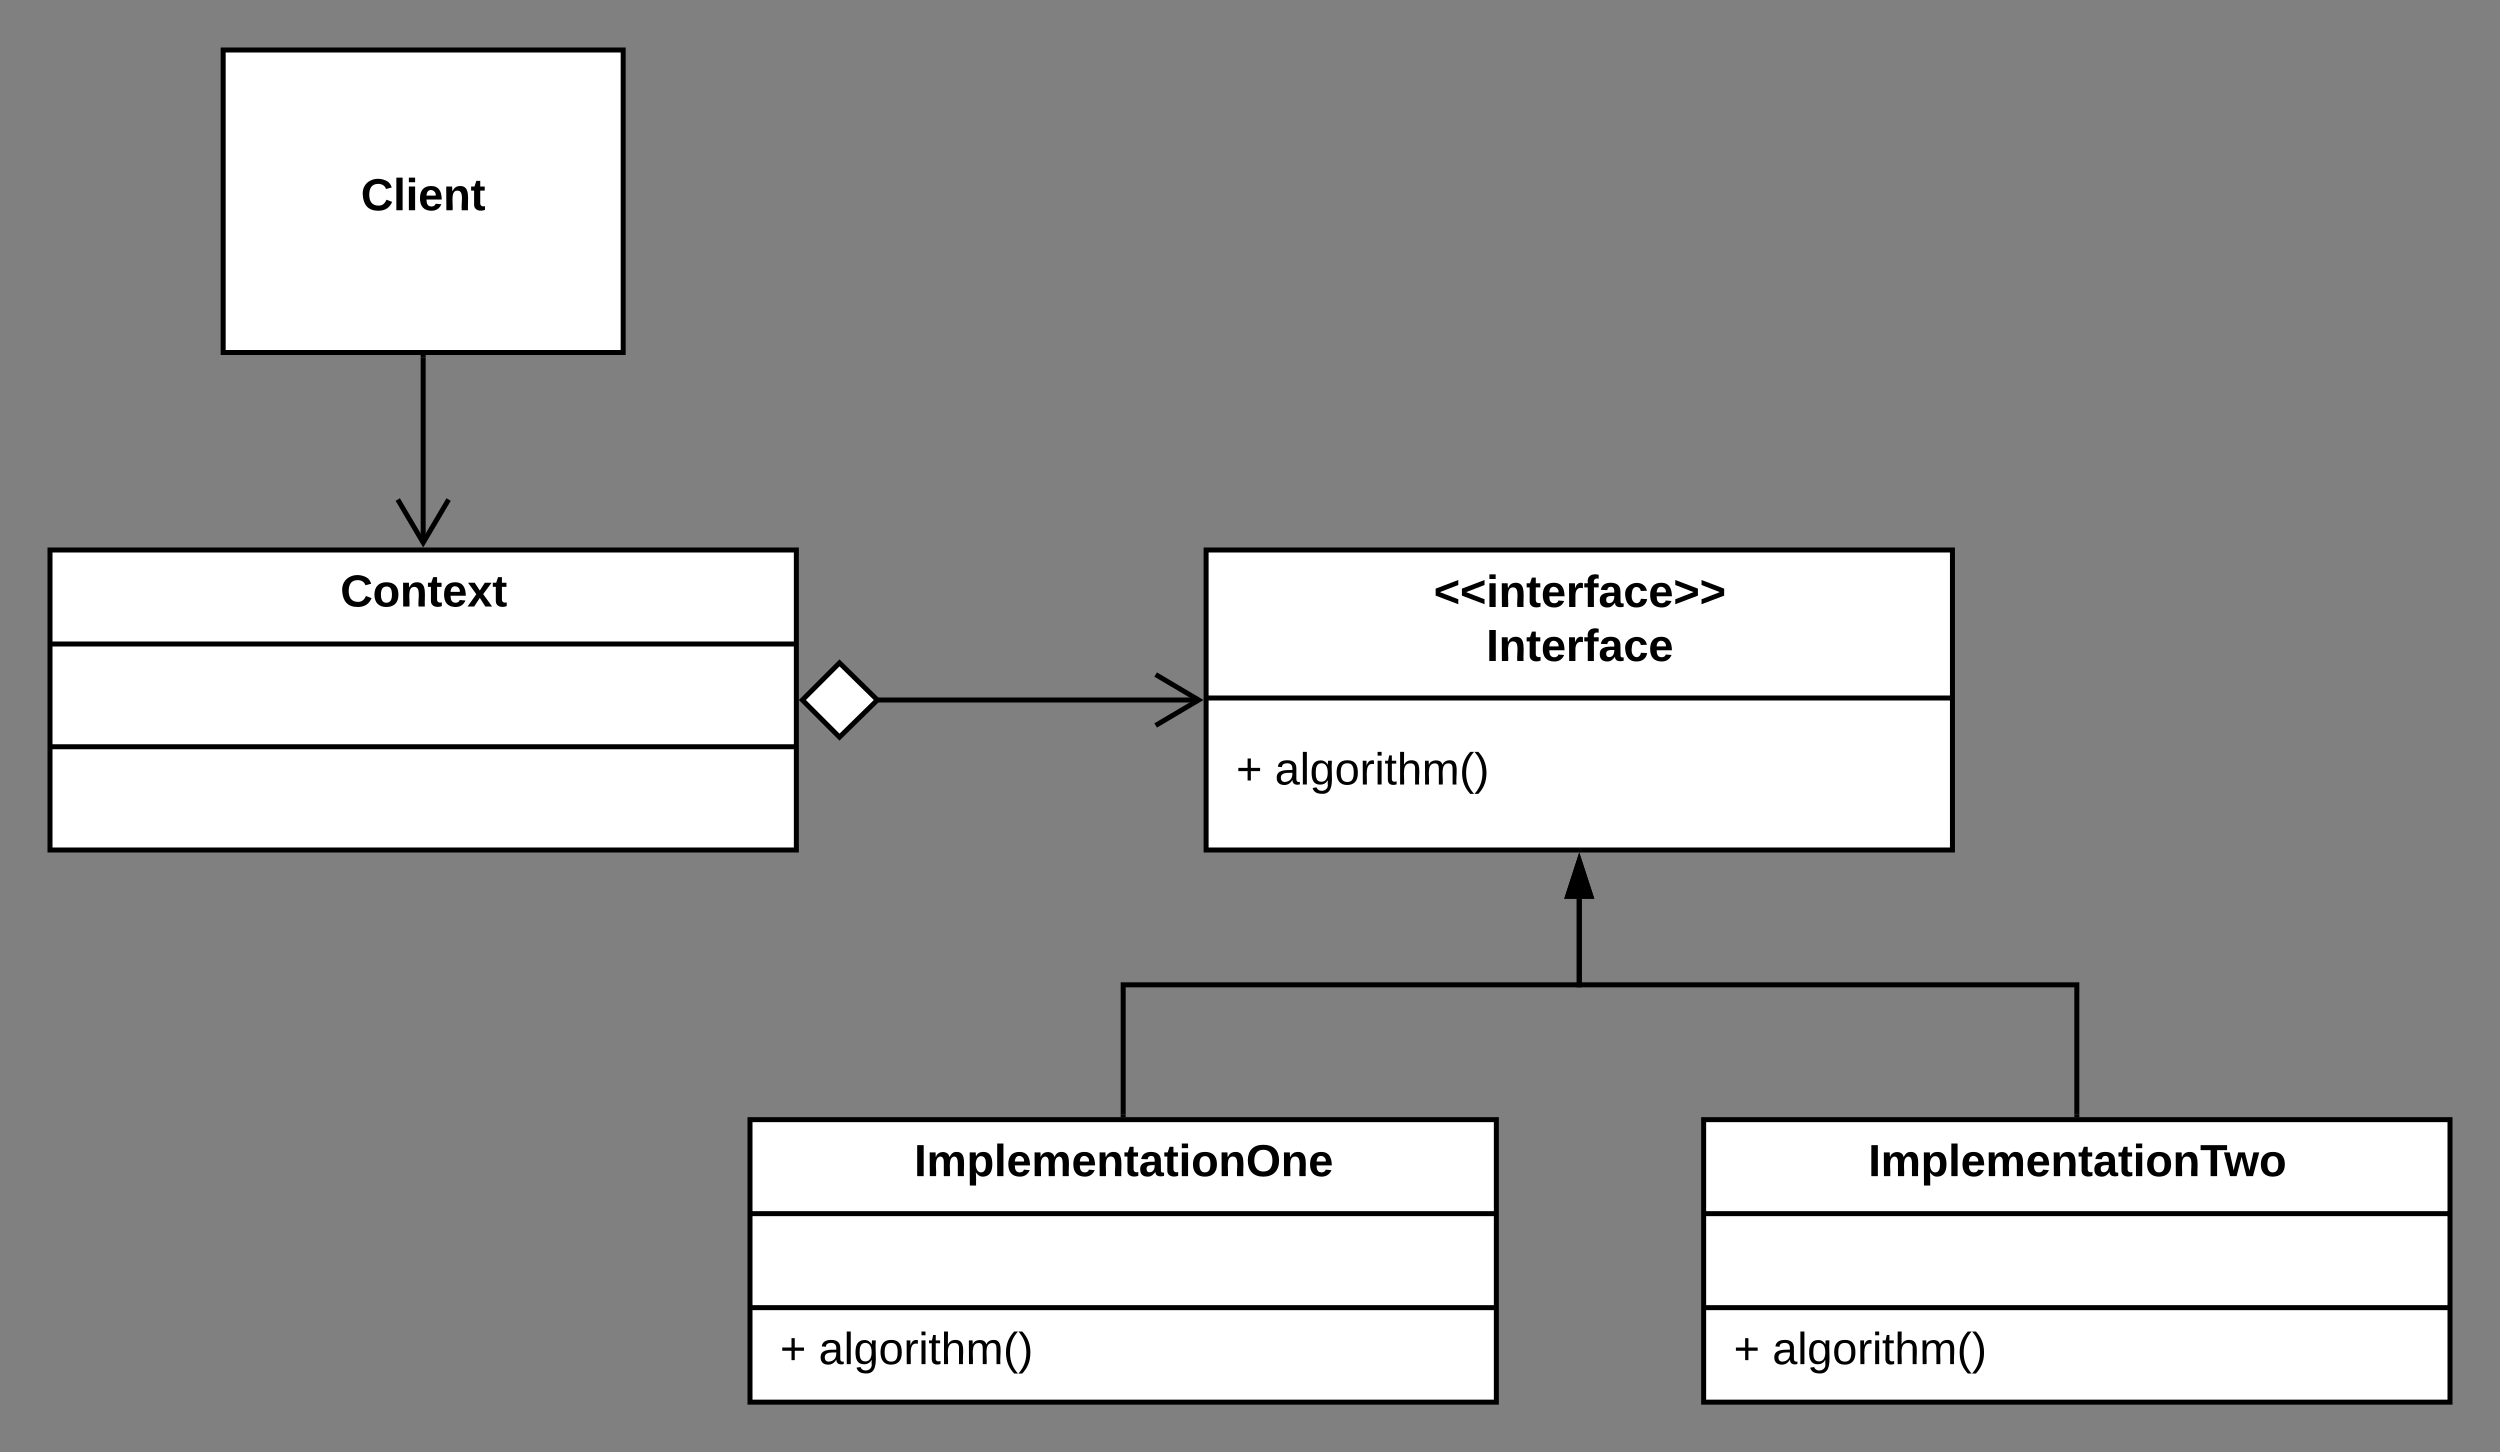 <svg xmlns="http://www.w3.org/2000/svg" xmlns:xlink="http://www.w3.org/1999/xlink" xmlns:lucid="lucid" width="1000" height="580.86"><rect width="100%" height="100%" fill="#808080" stroke="none"/><g transform="translate(-360 -420)" lucid:page-tab-id="0_0"><path d="M449.27 440h160v121h-160z" stroke="#000" stroke-width="2" fill="#fff"/><use xlink:href="#a" transform="matrix(1,0,0,1,457.268,448) translate(47.075 56.1)"/><path d="M380 640h298.54v120H380z" stroke="#000" stroke-width="2" fill="#fff"/><path d="M380 677.6h298.54M380 718.7h298.54" stroke="#000" stroke-width="2" fill="none"/><use xlink:href="#b" transform="matrix(1,0,0,1,388,648) translate(108.125 14.6)"/><path d="M842.44 640h298.54v120H842.44z" stroke="#000" stroke-width="2" fill="#fff"/><path d="M842.44 699.2h298.54" stroke="#000" stroke-width="2" fill="none"/><use xlink:href="#c" transform="matrix(1,0,0,1,850.439,648) translate(83.075 14.8)"/><use xlink:href="#d" transform="matrix(1,0,0,1,850.439,648) translate(104.075 36.4)"/><use xlink:href="#e" transform="matrix(1,0,0,1,854.439,707.2) translate(0 26.6)"/><use xlink:href="#f" transform="matrix(1,0,0,1,854.439,707.2) translate(15.5 26.6)"/><path d="M660 867.86h298.54v113H660z" stroke="#000" stroke-width="2" fill="#fff"/><path d="M660 905.46h298.54M660 943.06h298.54" stroke="#000" stroke-width="2" fill="none"/><use xlink:href="#g" transform="matrix(1,0,0,1,668,875.86) translate(57.675 14.6)"/><use xlink:href="#h" transform="matrix(1,0,0,1,672,951.06) translate(0 14.6)"/><use xlink:href="#i" transform="matrix(1,0,0,1,672,951.06) translate(15.5 14.6)"/><path d="M1041.46 867.86H1340v113h-298.54z" stroke="#000" stroke-width="2" fill="#fff"/><path d="M1041.46 905.46H1340m-298.54 37.6H1340" stroke="#000" stroke-width="2" fill="none"/><use xlink:href="#j" transform="matrix(1,0,0,1,1049.463,875.86) translate(57.875 14.6)"/><use xlink:href="#h" transform="matrix(1,0,0,1,1053.463,951.06) translate(0 14.6)"/><use xlink:href="#i" transform="matrix(1,0,0,1,1053.463,951.06) translate(15.5 14.6)"/><path d="M809.27 865.86v-51.93H991.7V779.5" stroke="#000" stroke-width="2" fill="none"/><path d="M810.27 866.86h-2v-1.03h2z"/><path d="M991.7 764.24l4.64 14.26h-9.27z" stroke="#000" stroke-width="2"/><path d="M1190.73 865.86v-51.93H991.7V779.5" stroke="#000" stroke-width="2" fill="none"/><path d="M1191.73 866.86h-2v-1.03h2z"/><path d="M991.7 764.24l4.64 14.26h-9.27z" stroke="#000" stroke-width="2"/><path d="M710.3 700H839.6" stroke="#000" stroke-width="2" fill="none"/><path d="M680.95 700l14.85-14.85L710.95 700l-15.15 14.85z" stroke="#000" stroke-width="2" fill="#fff"/><path d="M822.26 710.18l17.2-10.18-17.2-10.18M529.27 563v74.18" stroke="#000" stroke-width="2" fill="none"/><path d="M530.27 563.03h-2V562h2z"/><path d="M519.1 619.82l10.17 17.22 10.18-17.22" stroke="#000" stroke-width="2" fill="none"/><defs><path d="M67-125c0 53 21 87 73 88 37 1 54-22 65-47l45 17C233-25 199 4 140 4 58 4 20-42 15-125 8-235 124-281 211-232c18 10 29 29 36 50l-46 12c-8-25-30-41-62-41-52 0-71 34-72 86" id="k"/><path d="M25 0v-261h50V0H25" id="l"/><path d="M25-224v-37h50v37H25zM25 0v-190h50V0H25" id="m"/><path d="M185-48c-13 30-37 53-82 52C43 2 14-33 14-96s30-98 90-98c62 0 83 45 84 108H66c0 31 8 55 39 56 18 0 30-7 34-22zm-45-69c5-46-57-63-70-21-2 6-4 13-4 21h74" id="n"/><path d="M135-194c87-1 58 113 63 194h-50c-7-57 23-157-34-157-59 0-34 97-39 157H25l-1-190h47c2 12-1 28 3 38 12-26 28-41 61-42" id="o"/><path d="M115-3C79 11 28 4 28-45v-112H4v-33h27l15-45h31v45h36v33H77v99c-1 23 16 31 38 25v30" id="p"/><g id="a"><use transform="matrix(0.05,0,0,0.05,0,0)" xlink:href="#k"/><use transform="matrix(0.05,0,0,0.05,12.95,0)" xlink:href="#l"/><use transform="matrix(0.05,0,0,0.05,17.95,0)" xlink:href="#m"/><use transform="matrix(0.05,0,0,0.05,22.95,0)" xlink:href="#n"/><use transform="matrix(0.05,0,0,0.05,32.95,0)" xlink:href="#o"/><use transform="matrix(0.05,0,0,0.05,43.9,0)" xlink:href="#p"/></g><path d="M110-194c64 0 96 36 96 99 0 64-35 99-97 99-61 0-95-36-95-99 0-62 34-99 96-99zm-1 164c35 0 45-28 45-65 0-40-10-65-43-65-34 0-45 26-45 65 0 36 10 65 43 65" id="q"/><path d="M144 0l-44-69L55 0H2l70-98-66-92h53l41 62 40-62h54l-67 91 71 99h-54" id="r"/><g id="b"><use transform="matrix(0.05,0,0,0.05,0,0)" xlink:href="#k"/><use transform="matrix(0.05,0,0,0.05,12.95,0)" xlink:href="#q"/><use transform="matrix(0.05,0,0,0.05,23.9,0)" xlink:href="#o"/><use transform="matrix(0.05,0,0,0.05,34.85,0)" xlink:href="#p"/><use transform="matrix(0.05,0,0,0.05,40.8,0)" xlink:href="#n"/><use transform="matrix(0.05,0,0,0.05,50.8,0)" xlink:href="#r"/><use transform="matrix(0.05,0,0,0.05,60.8,0)" xlink:href="#p"/></g><path d="M15-91v-56l181-69v40L49-119l147 57v40" id="s"/><path d="M135-150c-39-12-60 13-60 57V0H25l-1-190h47c2 13-1 29 3 40 6-28 27-53 61-41v41" id="t"/><path d="M121-226c-27-7-43 5-38 36h38v33H83V0H34v-157H6v-33h28c-9-59 32-81 87-68v32" id="u"/><path d="M133-34C117-15 103 5 69 4 32 3 11-16 11-54c-1-60 55-63 116-61 1-26-3-47-28-47-18 1-26 9-28 27l-52-2c7-38 36-58 82-57s74 22 75 68l1 82c-1 14 12 18 25 15v27c-30 8-71 5-69-32zm-48 3c29 0 43-24 42-57-32 0-66-3-65 30 0 17 8 27 23 27" id="v"/><path d="M190-63c-7 42-38 67-86 67-59 0-84-38-90-98-12-110 154-137 174-36l-49 2c-2-19-15-32-35-32-30 0-35 28-38 64-6 74 65 87 74 30" id="w"/><path d="M15-22v-40l146-57-146-57v-40l181 69v56" id="x"/><g id="c"><use transform="matrix(0.05,0,0,0.05,0,0)" xlink:href="#s"/><use transform="matrix(0.05,0,0,0.05,10.5,0)" xlink:href="#s"/><use transform="matrix(0.05,0,0,0.05,21,0)" xlink:href="#m"/><use transform="matrix(0.05,0,0,0.05,26,0)" xlink:href="#o"/><use transform="matrix(0.05,0,0,0.05,36.95,0)" xlink:href="#p"/><use transform="matrix(0.05,0,0,0.05,42.9,0)" xlink:href="#n"/><use transform="matrix(0.05,0,0,0.05,52.9,0)" xlink:href="#t"/><use transform="matrix(0.05,0,0,0.05,59.9,0)" xlink:href="#u"/><use transform="matrix(0.05,0,0,0.05,65.85,0)" xlink:href="#v"/><use transform="matrix(0.05,0,0,0.05,75.85,0)" xlink:href="#w"/><use transform="matrix(0.05,0,0,0.05,85.85,0)" xlink:href="#n"/><use transform="matrix(0.05,0,0,0.05,95.85,0)" xlink:href="#x"/><use transform="matrix(0.05,0,0,0.05,106.35,0)" xlink:href="#x"/></g><path d="M24 0v-248h52V0H24" id="y"/><g id="d"><use transform="matrix(0.05,0,0,0.05,0,0)" xlink:href="#y"/><use transform="matrix(0.05,0,0,0.05,5,0)" xlink:href="#o"/><use transform="matrix(0.05,0,0,0.05,15.95,0)" xlink:href="#p"/><use transform="matrix(0.05,0,0,0.05,21.9,0)" xlink:href="#n"/><use transform="matrix(0.05,0,0,0.05,31.9,0)" xlink:href="#t"/><use transform="matrix(0.05,0,0,0.05,38.9,0)" xlink:href="#u"/><use transform="matrix(0.05,0,0,0.05,44.85,0)" xlink:href="#v"/><use transform="matrix(0.05,0,0,0.05,54.85,0)" xlink:href="#w"/><use transform="matrix(0.05,0,0,0.05,64.85,0)" xlink:href="#n"/></g><path d="M118-107v75H92v-75H18v-26h74v-75h26v75h74v26h-74" id="z"/><use transform="matrix(0.05,0,0,0.05,0,0)" xlink:href="#z" id="e"/><path d="M141-36C126-15 110 5 73 4 37 3 15-17 15-53c-1-64 63-63 125-63 3-35-9-54-41-54-24 1-41 7-42 31l-33-3c5-37 33-52 76-52 45 0 72 20 72 64v82c-1 20 7 32 28 27v20c-31 9-61-2-59-35zM48-53c0 20 12 33 32 33 41-3 63-29 60-74-43 2-92-5-92 41" id="A"/><path d="M24 0v-261h32V0H24" id="B"/><path d="M177-190C167-65 218 103 67 71c-23-6-38-20-44-43l32-5c15 47 100 32 89-28v-30C133-14 115 1 83 1 29 1 15-40 15-95c0-56 16-97 71-98 29-1 48 16 59 35 1-10 0-23 2-32h30zM94-22c36 0 50-32 50-73 0-42-14-75-50-75-39 0-46 34-46 75s6 73 46 73" id="C"/><path d="M100-194c62-1 85 37 85 99 1 63-27 99-86 99S16-35 15-95c0-66 28-99 85-99zM99-20c44 1 53-31 53-75 0-43-8-75-51-75s-53 32-53 75 10 74 51 75" id="D"/><path d="M114-163C36-179 61-72 57 0H25l-1-190h30c1 12-1 29 2 39 6-27 23-49 58-41v29" id="E"/><path d="M24-231v-30h32v30H24zM24 0v-190h32V0H24" id="F"/><path d="M59-47c-2 24 18 29 38 22v24C64 9 27 4 27-40v-127H5v-23h24l9-43h21v43h35v23H59v120" id="G"/><path d="M106-169C34-169 62-67 57 0H25v-261h32l-1 103c12-21 28-36 61-36 89 0 53 116 60 194h-32v-121c2-32-8-49-39-48" id="H"/><path d="M210-169c-67 3-38 105-44 169h-31v-121c0-29-5-50-35-48C34-165 62-65 56 0H25l-1-190h30c1 10-1 24 2 32 10-44 99-50 107 0 11-21 27-35 58-36 85-2 47 119 55 194h-31v-121c0-29-5-49-35-48" id="I"/><path d="M87 75C49 33 22-17 22-94c0-76 28-126 65-167h31c-38 41-64 92-64 168S80 34 118 75H87" id="J"/><path d="M33-261c38 41 65 92 65 168S71 34 33 75H2C39 34 66-17 66-93S39-220 2-261h31" id="K"/><g id="f"><use transform="matrix(0.05,0,0,0.05,0,0)" xlink:href="#A"/><use transform="matrix(0.05,0,0,0.05,10,0)" xlink:href="#B"/><use transform="matrix(0.05,0,0,0.05,13.95,0)" xlink:href="#C"/><use transform="matrix(0.05,0,0,0.05,23.95,0)" xlink:href="#D"/><use transform="matrix(0.05,0,0,0.05,33.95,0)" xlink:href="#E"/><use transform="matrix(0.05,0,0,0.05,39.9,0)" xlink:href="#F"/><use transform="matrix(0.05,0,0,0.05,43.85,0)" xlink:href="#G"/><use transform="matrix(0.05,0,0,0.05,48.85,0)" xlink:href="#H"/><use transform="matrix(0.05,0,0,0.05,58.85,0)" xlink:href="#I"/><use transform="matrix(0.05,0,0,0.05,73.8,0)" xlink:href="#J"/><use transform="matrix(0.05,0,0,0.05,79.75,0)" xlink:href="#K"/></g><path d="M220-157c-53 9-28 100-34 157h-49v-107c1-27-5-49-29-50C55-147 81-57 75 0H25l-1-190h47c2 12-1 28 3 38 10-53 101-56 108 0 13-22 24-43 59-42 82 1 51 116 57 194h-49v-107c-1-25-5-48-29-50" id="L"/><path d="M135-194c53 0 70 44 70 98 0 56-19 98-73 100-31 1-45-17-59-34 3 33 2 69 2 105H25l-1-265h48c2 10 0 23 3 31 11-24 29-35 60-35zM114-30c33 0 39-31 40-66 0-38-9-64-40-64-56 0-55 130 0 130" id="M"/><path d="M140-251c80 0 125 45 125 126S219 4 139 4C58 4 15-44 15-125s44-126 125-126zm-1 214c52 0 73-35 73-88 0-50-21-86-72-86-52 0-73 35-73 86s22 88 72 88" id="N"/><g id="g"><use transform="matrix(0.05,0,0,0.05,0,0)" xlink:href="#y"/><use transform="matrix(0.05,0,0,0.05,5,0)" xlink:href="#L"/><use transform="matrix(0.05,0,0,0.05,21,0)" xlink:href="#M"/><use transform="matrix(0.05,0,0,0.05,31.95,0)" xlink:href="#l"/><use transform="matrix(0.05,0,0,0.05,36.95,0)" xlink:href="#n"/><use transform="matrix(0.05,0,0,0.05,46.95,0)" xlink:href="#L"/><use transform="matrix(0.05,0,0,0.05,62.95,0)" xlink:href="#n"/><use transform="matrix(0.05,0,0,0.05,72.95,0)" xlink:href="#o"/><use transform="matrix(0.05,0,0,0.05,83.9,0)" xlink:href="#p"/><use transform="matrix(0.05,0,0,0.05,89.85,0)" xlink:href="#v"/><use transform="matrix(0.05,0,0,0.05,99.85,0)" xlink:href="#p"/><use transform="matrix(0.05,0,0,0.05,105.8,0)" xlink:href="#m"/><use transform="matrix(0.05,0,0,0.05,110.8,0)" xlink:href="#q"/><use transform="matrix(0.05,0,0,0.05,121.75,0)" xlink:href="#o"/><use transform="matrix(0.05,0,0,0.05,132.7,0)" xlink:href="#N"/><use transform="matrix(0.05,0,0,0.05,146.7,0)" xlink:href="#o"/><use transform="matrix(0.05,0,0,0.05,157.65,0)" xlink:href="#n"/></g><use transform="matrix(0.05,0,0,0.05,0,0)" xlink:href="#z" id="h"/><g id="i"><use transform="matrix(0.05,0,0,0.05,0,0)" xlink:href="#A"/><use transform="matrix(0.05,0,0,0.05,10,0)" xlink:href="#B"/><use transform="matrix(0.05,0,0,0.05,13.95,0)" xlink:href="#C"/><use transform="matrix(0.05,0,0,0.05,23.95,0)" xlink:href="#D"/><use transform="matrix(0.05,0,0,0.05,33.95,0)" xlink:href="#E"/><use transform="matrix(0.05,0,0,0.05,39.9,0)" xlink:href="#F"/><use transform="matrix(0.05,0,0,0.05,43.85,0)" xlink:href="#G"/><use transform="matrix(0.05,0,0,0.05,48.85,0)" xlink:href="#H"/><use transform="matrix(0.05,0,0,0.05,58.85,0)" xlink:href="#I"/><use transform="matrix(0.05,0,0,0.05,73.8,0)" xlink:href="#J"/><use transform="matrix(0.05,0,0,0.05,79.75,0)" xlink:href="#K"/></g><path d="M136-208V0H84v-208H4v-40h212v40h-80" id="O"/><path d="M231 0h-52l-39-155L100 0H48L-1-190h46L77-45c9-52 24-97 36-145h53l37 145 32-145h46" id="P"/><g id="j"><use transform="matrix(0.05,0,0,0.05,0,0)" xlink:href="#y"/><use transform="matrix(0.05,0,0,0.05,5,0)" xlink:href="#L"/><use transform="matrix(0.05,0,0,0.05,21,0)" xlink:href="#M"/><use transform="matrix(0.05,0,0,0.05,31.95,0)" xlink:href="#l"/><use transform="matrix(0.05,0,0,0.05,36.95,0)" xlink:href="#n"/><use transform="matrix(0.05,0,0,0.05,46.95,0)" xlink:href="#L"/><use transform="matrix(0.05,0,0,0.05,62.95,0)" xlink:href="#n"/><use transform="matrix(0.05,0,0,0.05,72.95,0)" xlink:href="#o"/><use transform="matrix(0.05,0,0,0.05,83.9,0)" xlink:href="#p"/><use transform="matrix(0.05,0,0,0.05,89.85,0)" xlink:href="#v"/><use transform="matrix(0.05,0,0,0.05,99.85,0)" xlink:href="#p"/><use transform="matrix(0.05,0,0,0.05,105.8,0)" xlink:href="#m"/><use transform="matrix(0.05,0,0,0.05,110.8,0)" xlink:href="#q"/><use transform="matrix(0.05,0,0,0.05,121.75,0)" xlink:href="#o"/><use transform="matrix(0.05,0,0,0.05,132.7,0)" xlink:href="#O"/><use transform="matrix(0.05,0,0,0.05,142.3,0)" xlink:href="#P"/><use transform="matrix(0.05,0,0,0.05,156.3,0)" xlink:href="#q"/></g></defs></g></svg>